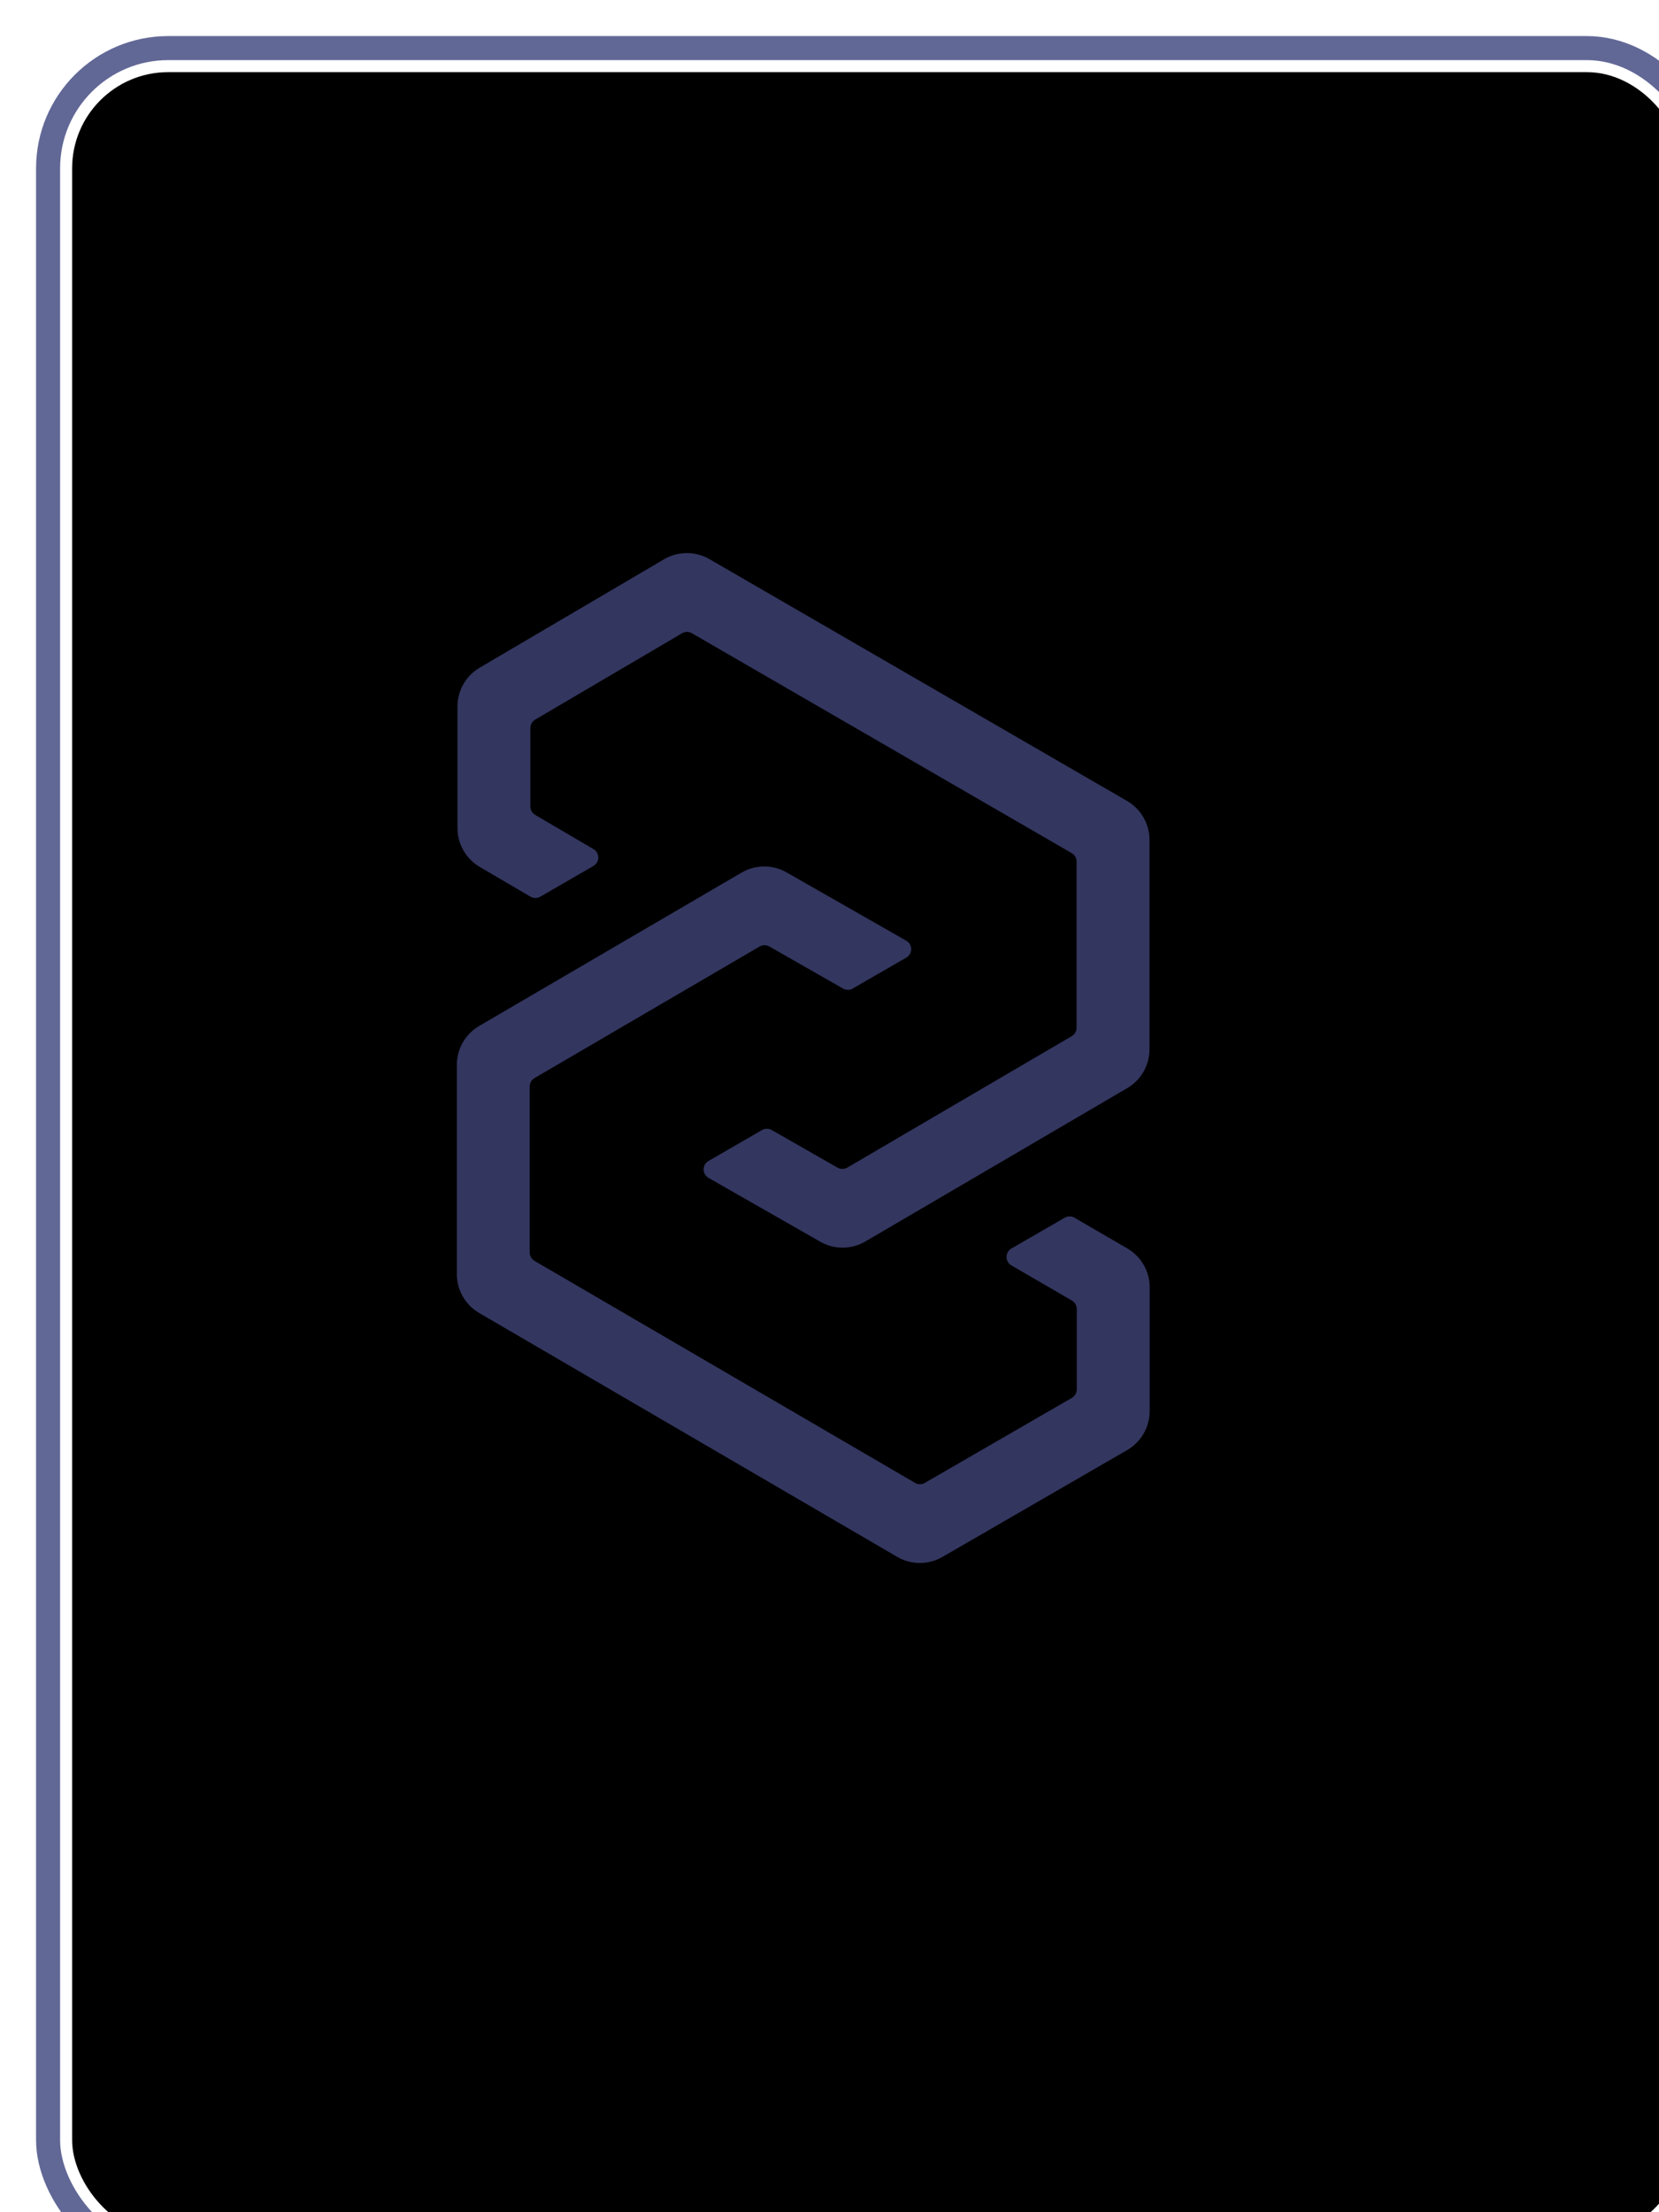 <svg xmlns="http://www.w3.org/2000/svg" width="69" height="92" viewBox="0 0 69 92" fill="none">
  <g filter="url(#filter0_d_11_664)">
    <rect x="1" y="1" width="67" height="90" rx="4" fill="url(#paint0_linear_11_664)" />
    <rect x="0" y="0" width="69" height="92" rx="5" stroke="#616896" strokeWidth="2" />
  </g>
  <path
    d="M28.777 26.334C28.651 26.26 28.494 26.261 28.368 26.335L22.26 29.926C22.136 29.999 22.059 30.133 22.059 30.276V33.541C22.059 33.685 22.136 33.818 22.26 33.891L24.684 35.312C24.952 35.47 24.951 35.858 24.681 36.014L22.47 37.291C22.344 37.364 22.188 37.363 22.062 37.289L19.953 36.053C19.38 35.717 19.027 35.102 19.027 34.438V29.381C19.027 28.717 19.379 28.103 19.951 27.767L27.619 23.258C28.201 22.916 28.922 22.914 29.506 23.252L46.874 33.308C47.453 33.643 47.809 34.26 47.809 34.928V43.637C47.809 44.302 47.456 44.917 46.882 45.253L35.991 51.63C35.413 51.969 34.698 51.973 34.116 51.64L29.469 48.985C29.197 48.83 29.196 48.438 29.468 48.281L31.693 46.996C31.818 46.924 31.972 46.924 32.098 46.995L34.834 48.559C34.96 48.631 35.115 48.63 35.241 48.557L44.576 43.09C44.7 43.017 44.777 42.884 44.777 42.74V35.831C44.777 35.686 44.7 35.552 44.574 35.479L28.777 26.334Z"
    fill="#33365F" fillOpacity="0.8" />
  <path
    d="M37.693 39.825C37.965 39.669 37.964 39.276 37.691 39.121L32.715 36.28C32.133 35.948 31.419 35.952 30.841 36.29L19.928 42.668C19.353 43.004 19 43.62 19 44.285L19 52.986C19 53.652 19.354 54.268 19.929 54.603L37.315 64.745C37.896 65.084 38.614 65.085 39.196 64.749L46.88 60.305C47.459 59.97 47.816 59.352 47.816 58.684V53.536C47.816 52.868 47.46 52.251 46.883 51.916L44.69 50.642C44.564 50.569 44.408 50.569 44.282 50.642L42.066 51.922C41.796 52.078 41.795 52.468 42.066 52.625L44.581 54.086C44.707 54.158 44.784 54.292 44.784 54.437V57.781C44.784 57.926 44.706 58.06 44.581 58.133L38.465 61.669C38.339 61.742 38.183 61.742 38.057 61.668L22.233 52.437C22.109 52.365 22.032 52.231 22.032 52.087L22.032 45.183C22.032 45.039 22.108 44.905 22.233 44.833L31.591 39.364C31.716 39.29 31.871 39.289 31.997 39.361L35.063 41.111C35.188 41.183 35.342 41.182 35.467 41.11L37.693 39.825Z"
    fill="#33365F" fillOpacity="0.8" />
  <defs>
    <filter id="filter0_d_11_664" x="0" y="0" width="69" height="92" filterUnits="userSpaceOnUse"
      colorInterpolationFilters="sRGB">
      <feFlood floodOpacity="0" result="BackgroundImageFix" />
      <feColorMatrix in="SourceAlpha" type="matrix" values="0 0 0 0 0 0 0 0 0 0 0 0 0 0 0 0 0 0 127 0"
        result="hardAlpha" />
      <feOffset dx="2" dy="2" />
      <feGaussianBlur stdDeviation="2" />
      <feComposite in2="hardAlpha" operator="out" />
      <feColorMatrix type="matrix" values="0 0 0 0 0 0 0 0 0 0 0 0 0 0 0 0 0 0 0.2 0" />
      <feBlend mode="multiply" in2="BackgroundImageFix" result="effect1_dropShadow_11_664" />
      <feBlend mode="normal" in="SourceGraphic" in2="effect1_dropShadow_11_664" result="shape" />
    </filter>
    <linearGradient id="paint0_linear_11_664" x1="19" y1="4" x2="49.63" y2="82.98" gradientUnits="userSpaceOnUse">
      <stop stopColor="#434979" />
      <stop offset="1" stopColor="#444B7A" />
    </linearGradient>
  </defs>
</svg>